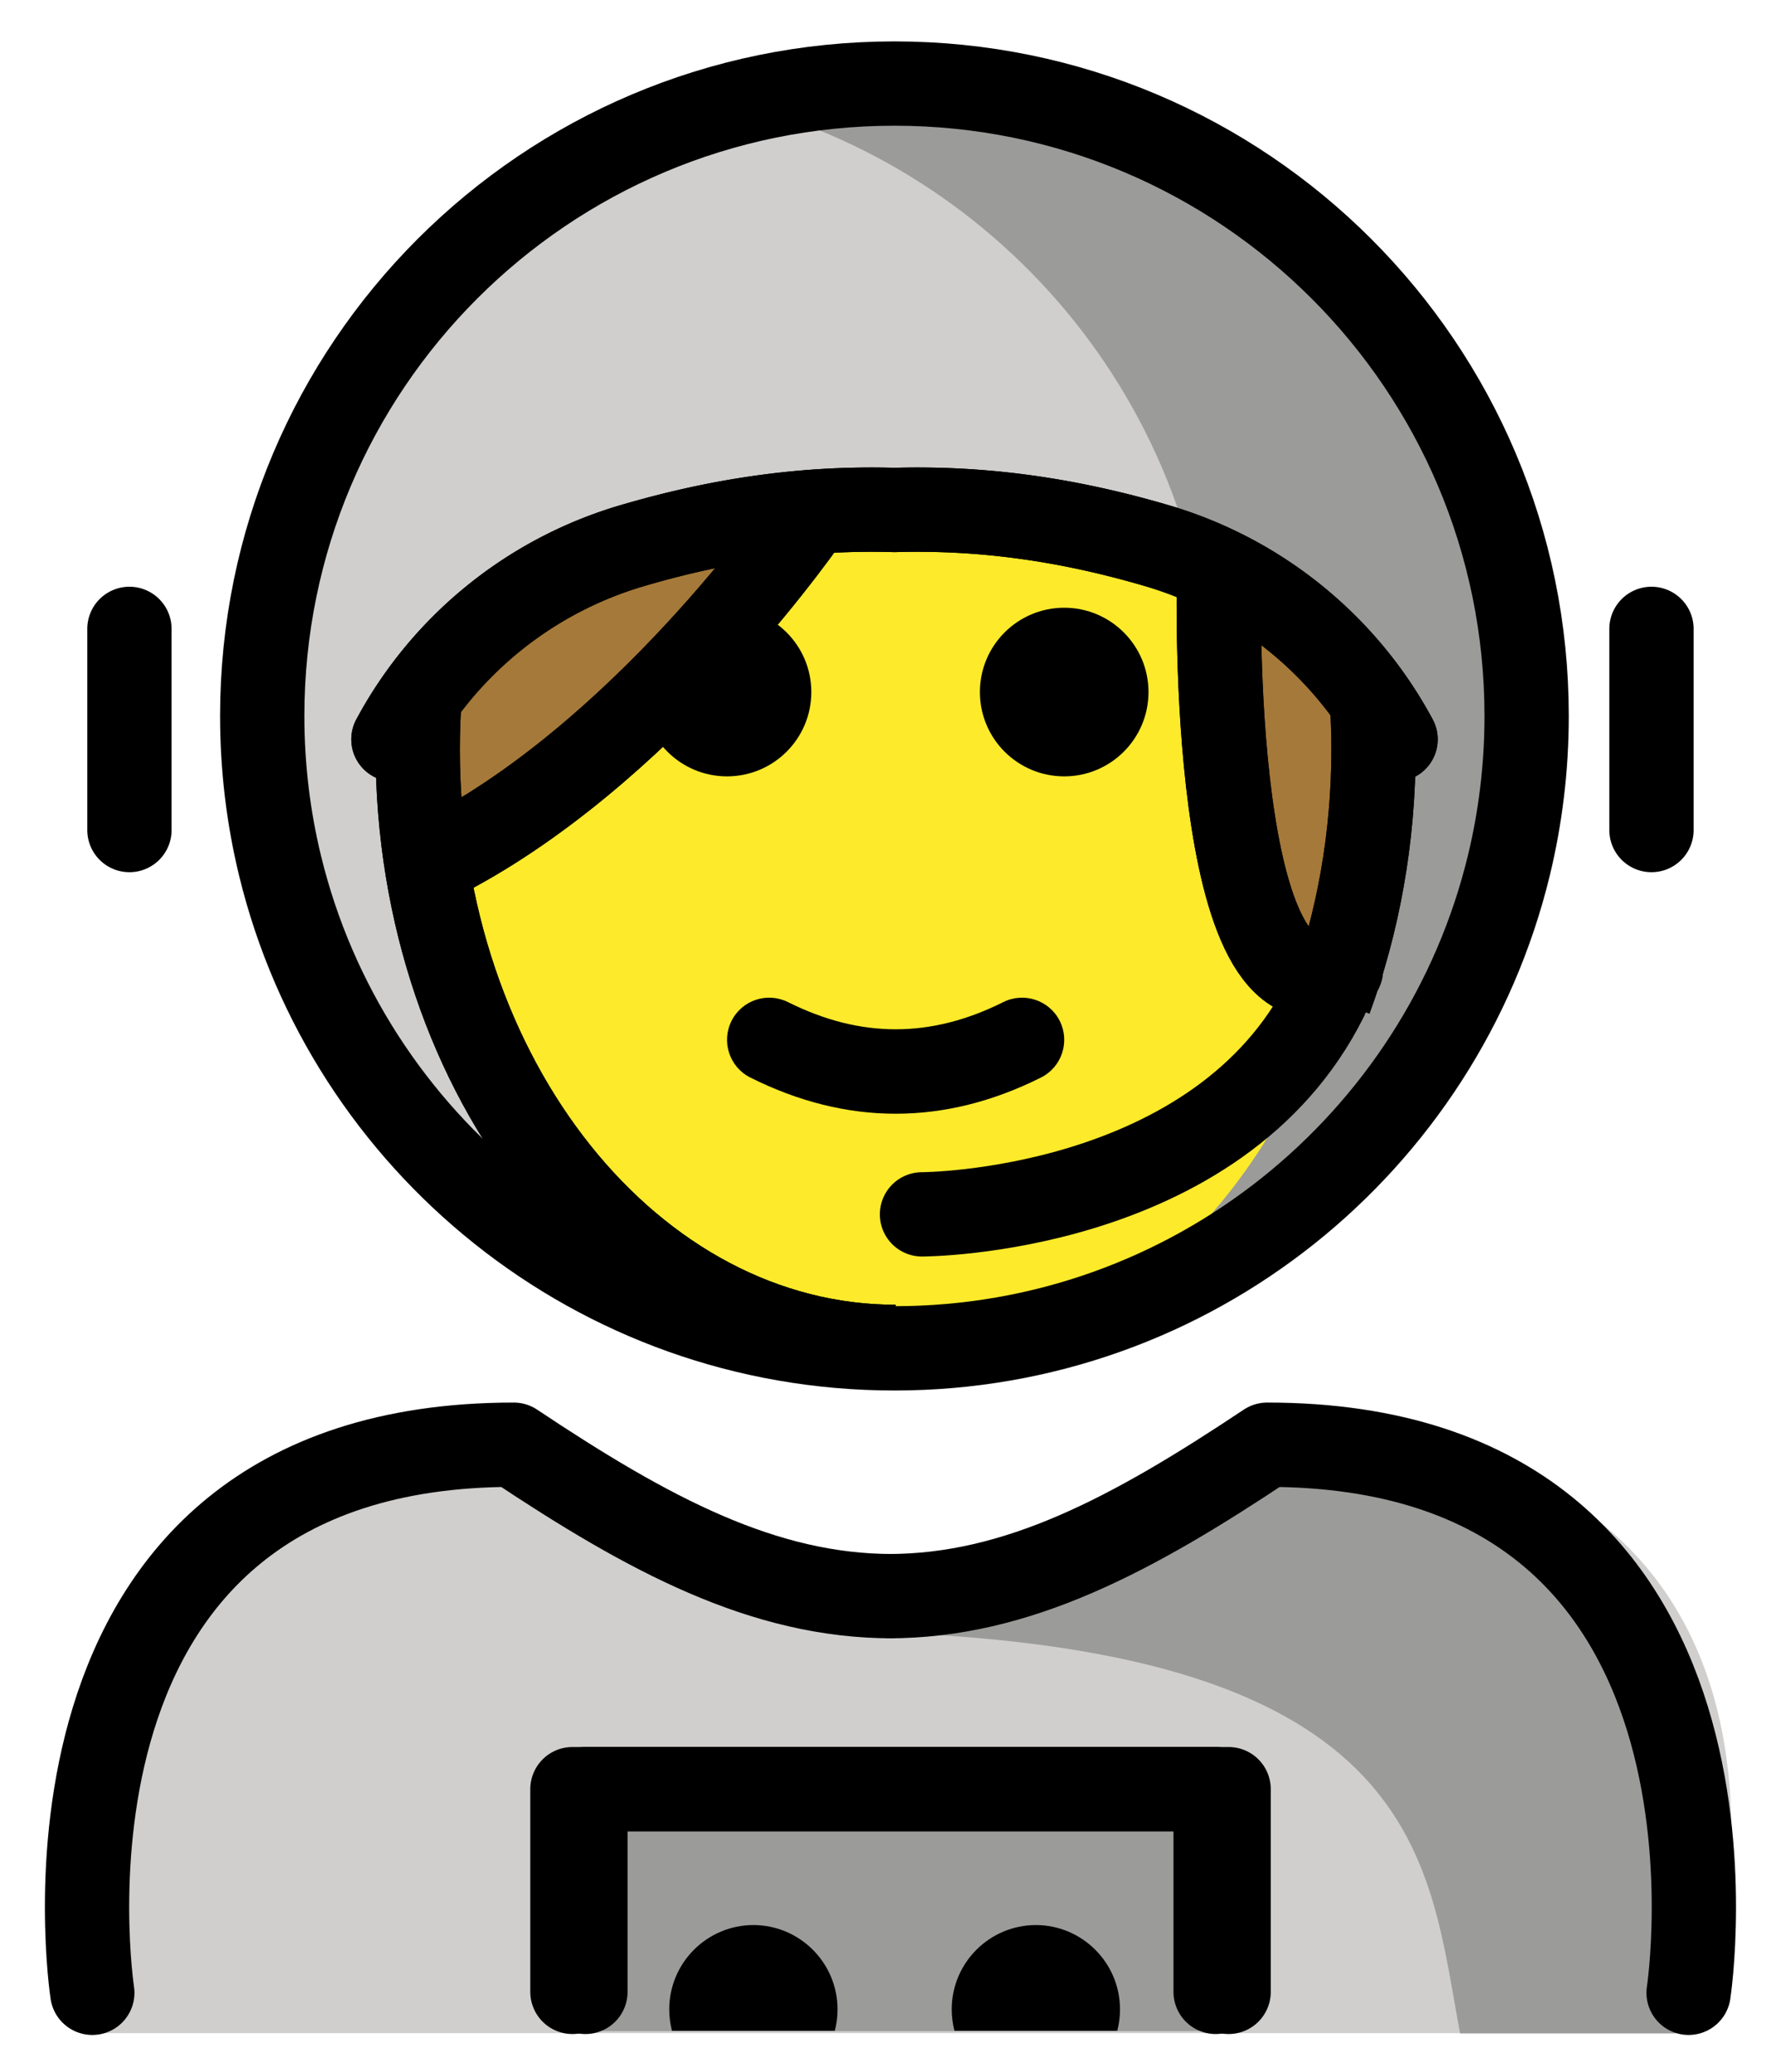 <svg xmlns="http://www.w3.org/2000/svg" role="img" viewBox="14.68 10.55 42.02 49.14"><title>1F469-200D-1F680.svg</title><path fill="#9B9B9A" d="M50.903 27.532c0 1.225-.147 2.416-.424 3.556-1.597 6.568-7.517 11.444-14.576 11.444-7.059 0-12.979-4.876-14.576-11.443-.277-1.14-.424-2.331-.424-3.557 0-8.284 6.716-15 15-15 8.284 0 15 6.716 15 15z"/><path fill="#D0CFCE" d="M31.932 12.938s-6.519 2.24-9.184 7.384c-1.16 2.113-3.006 3.506-1.421 10.767s10.56 11.047 10.56 11.047c5.484-1.286 9.81-5.581 11.139-11.048.277-1.14.424-2.331.424-3.556 0-7.086-4.913-13.024-11.518-14.594zM16.764 58.776s-2-13.727 10-13.727c3.192 2.128 5.926 3.598 9 3.592h-.125c3.074.006 5.508-2.164 8.7-4.292 15.57-0 10.7 14.427 10.7 14.427"/><path fill="#9B9B9A" d="M28.142 52.903h15.561v5.824H28.142z"/><path fill="#9B9B9A" d="M44.437 45.676c-3.17 2.113-4.875 3-8.938 3.589 13.062.411 13.062 5.516 13.825 9.516h5.113s2-13.105-10-13.105z"/><g fill="#A57939"><path d="M33.836 22.579s-3.655 5.391-8.463 8.015l-.646.471c-.151-.923-.23-1.878-.23-2.856 0-.417.014-.83.043-1.238l-.621.999c1.16-2.161 3.167-3.862 5.673-4.597m12.433 0c2.053.602 3.772 1.853 4.963 3.474.263.357.5.733.709 1.123l-.56-.912c.024.379.037.763.037 1.151 0 2.114-.37 4.119-1.034 5.921l.261-.697c-3.14 1.57-2.894-9.159-2.894-9.159"/></g><g><path fill="#FCEA2B" d="M46.356 33.45c.015-.007.03-.01.045-.018l-.261.697c.081-.221.144-.453.216-.679-3.091 1.441-2.849-9.177-2.849-9.177l-1.483-.902-8.188-.793s-3.655 5.391-8.463 8.015l-.646.471c-.151-.923-.23-1.878-.23-2.856 0-.207.014-.409.021-.613-.045.454-.08.916-.08 1.289 0 7.828 5.077 14.173 11.339 14.173 5.945 0 10.813-5.723 11.291-13.001-.124 1.185-.369 2.319-.712 3.393z"/></g><g><path d="M34.487 58.719c.043-.162.065-.333.065-.508 0-1.103-.896-2-2-2h.007c-1.103 0-2 .896-2 2 0 .176.023.346.065.508m10.565 0c.043-.162.065-.333.065-.508 0-1.103-.896-2-2-2h.007c-1.103 0-2 .896-2 2 0 .176.023.346.065.508"/><path fill="none" stroke="#000" stroke-linecap="round" stroke-linejoin="round" stroke-miterlimit="10" stroke-width="2" d="M43.523 57.796v-4.808H28.262v4.808"/><path d="M41.93 26.965c0 1.105-.896 2-2 2s-2-.895-2-2c0-1.103.896-2 2-2s2 .896 2 2m-8 0c0 1.105-.896 2-2 2s-2-.895-2-2c0-1.103.896-2 2-2s2 .896 2 2m2 10.002c-1.152 0-2.304-.286-3.447-.858-.494-.247-.694-.848-.447-1.342.246-.494.846-.694 1.342-.447 1.718.859 3.388.859 5.105 0 .495-.247 1.095-.046 1.342.447.247.494.047 1.095-.447 1.342-1.144.572-2.295.858-3.447.858z"/><path fill="none" stroke="#000" stroke-miterlimit="10" stroke-width="2" d="M46.235 34.247c.664-1.802 1.034-3.807 1.034-5.921 0-.387-.013-.771-.037-1.151m-22.598-.088c-.028.408-.043.821-.043 1.238 0 7.828 5.077 14.173 11.339 14.173"/><path fill="none" stroke="#000" stroke-linecap="round" stroke-linejoin="round" stroke-miterlimit="10" stroke-width="2" d="M16.87 57.818s-2-13 10-13c3.192 2.128 5.926 3.598 9 3.592h-.125c3.074.006 5.808-1.464 9-3.592 12 0 10 13 10 13m-3.843-30.286c0 1.225-.147 2.416-.424 3.556-1.597 6.568-7.517 11.444-14.576 11.444-7.059 0-12.979-4.876-14.576-11.443-.277-1.14-.424-2.331-.424-3.557 0-8.284 6.716-15 15-15s15 6.716 15 15z"/><path fill="none" stroke="#000" stroke-linecap="round" stroke-linejoin="round" stroke-miterlimit="10" stroke-width="2" d="M47.792 28.087a9.419 9.419 0 0 0-.709-1.123c-1.192-1.621-2.91-2.872-4.963-3.474-2.12-.622-4.129-.903-6.216-.844-2.087-.059-4.096.222-6.216.844-2.506.735-4.513 2.436-5.673 4.597M53.864 25.467v4.771m-36.113-4.771v4.771"/><path fill="none" stroke="#000" stroke-linecap="round" stroke-miterlimit="10" stroke-width="2" d="M46.148 34.215c-2.551 5.134-9.592 5.139-9.592 5.139"/><path fill="none" stroke="#000" stroke-linecap="round" stroke-linejoin="round" stroke-miterlimit="10" stroke-width="2" d="M43.831 57.796v-4.808H28.57v4.808"/><path fill="none" stroke="#000" stroke-linecap="round" stroke-miterlimit="10" stroke-width="2" d="M43.602 24.391s-.246 10.729 2.894 9.159m-12.566-10.853s-3.655 5.391-8.463 8.015"/><path fill="none" stroke="#000" stroke-miterlimit="10" stroke-width="2" d="M46.235 34.247c.664-1.802 1.034-3.807 1.034-5.921 0-.387-.013-.771-.037-1.151m-22.598-.088c-.028.408-.043.821-.043 1.238 0 7.828 5.077 14.173 11.339 14.173"/><path fill="none" stroke="#000" stroke-linecap="round" stroke-linejoin="round" stroke-miterlimit="10" stroke-width="2" d="M47.792 28.087a9.419 9.419 0 0 0-.709-1.123c-1.192-1.621-2.91-2.872-4.963-3.474-2.12-.622-4.129-.903-6.216-.844-2.087-.059-4.096.222-6.216.844-2.506.735-4.513 2.436-5.673 4.597"/><path fill="none" stroke="#000" stroke-linecap="round" stroke-miterlimit="10" stroke-width="2" d="M43.602 24.391s-.246 10.729 2.894 9.159m-12.566-10.853s-3.655 5.391-8.463 8.015"/></g></svg>
